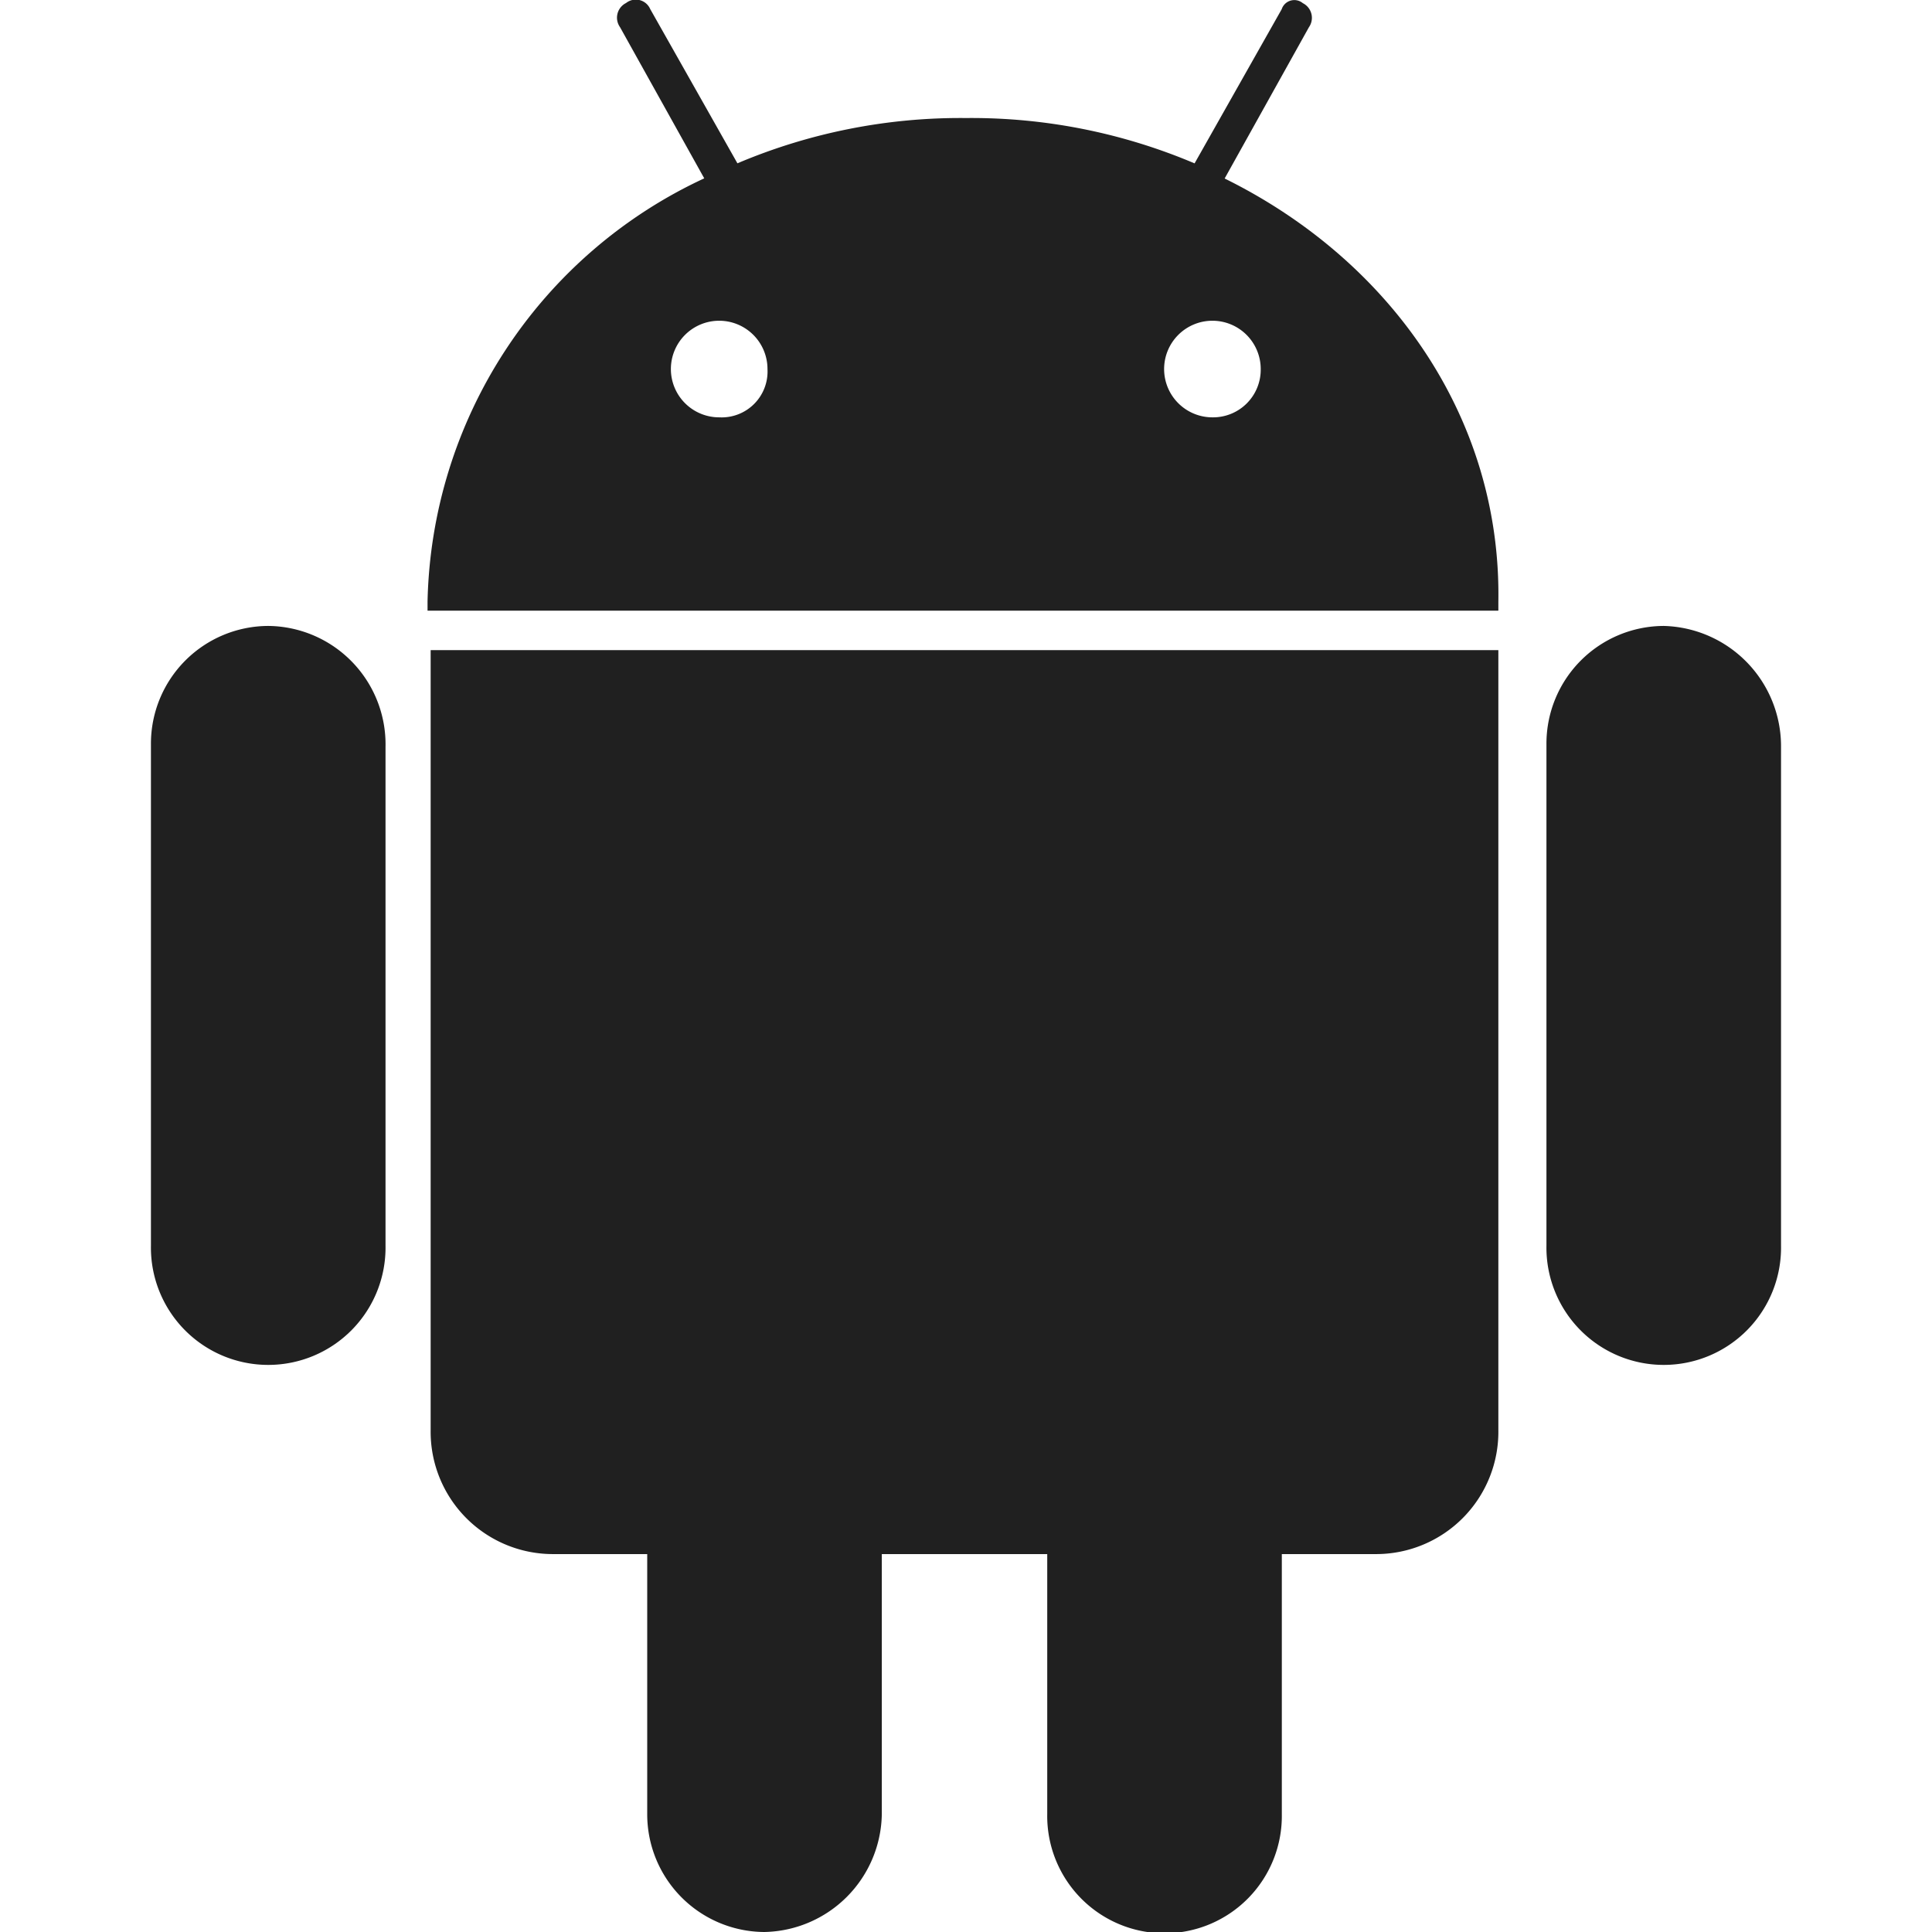 <svg xmlns="http://www.w3.org/2000/svg" viewBox="0 0 64 64" aria-labelledby="title" aria-describedby="desc"><path data-name="layer1" d="M40.568 5.913l2.79-5.008a.543.543 0 0 0-.2-.8.44.44 0 0 0-.7.2l-2.886 5.107A18.933 18.933 0 0 0 32 3.91a18.933 18.933 0 0 0-7.572 1.5L21.539.3a.52.52 0 0 0-.8-.2.543.543 0 0 0-.2.8l2.79 5.008a15.824 15.824 0 0 0-9.166 14.021v.3h35.472v-.3c.099-6.104-3.587-11.312-9.067-14.016zM23.83 13.825a1.6 1.6 0 1 1 1.594-1.6 1.52 1.52 0 0 1-1.594 1.6zm16.339 0a1.6 1.6 0 1 1 1.594-1.6 1.578 1.578 0 0 1-1.593 1.6zM14.266 37.56v9.815a4.051 4.051 0 0 0 4.085 4.106h3.089v8.613A3.9 3.9 0 0 0 25.325 64a3.967 3.967 0 0 0 3.886-3.906v-8.613h5.48v8.613a3.886 3.886 0 1 0 7.771 0v-8.613h3.088a4.051 4.051 0 0 0 4.085-4.106V21.536H14.266zm40.848-16.825a3.9 3.9 0 0 0-3.886 3.906v16.625a3.886 3.886 0 1 0 7.771 0V24.741a3.988 3.988 0 0 0-3.885-4.006zm-46.228 0A3.9 3.9 0 0 0 5 24.641v16.625a3.886 3.886 0 1 0 7.771 0V24.741a3.924 3.924 0 0 0-3.885-4.006z" fill="#202020"/></svg>